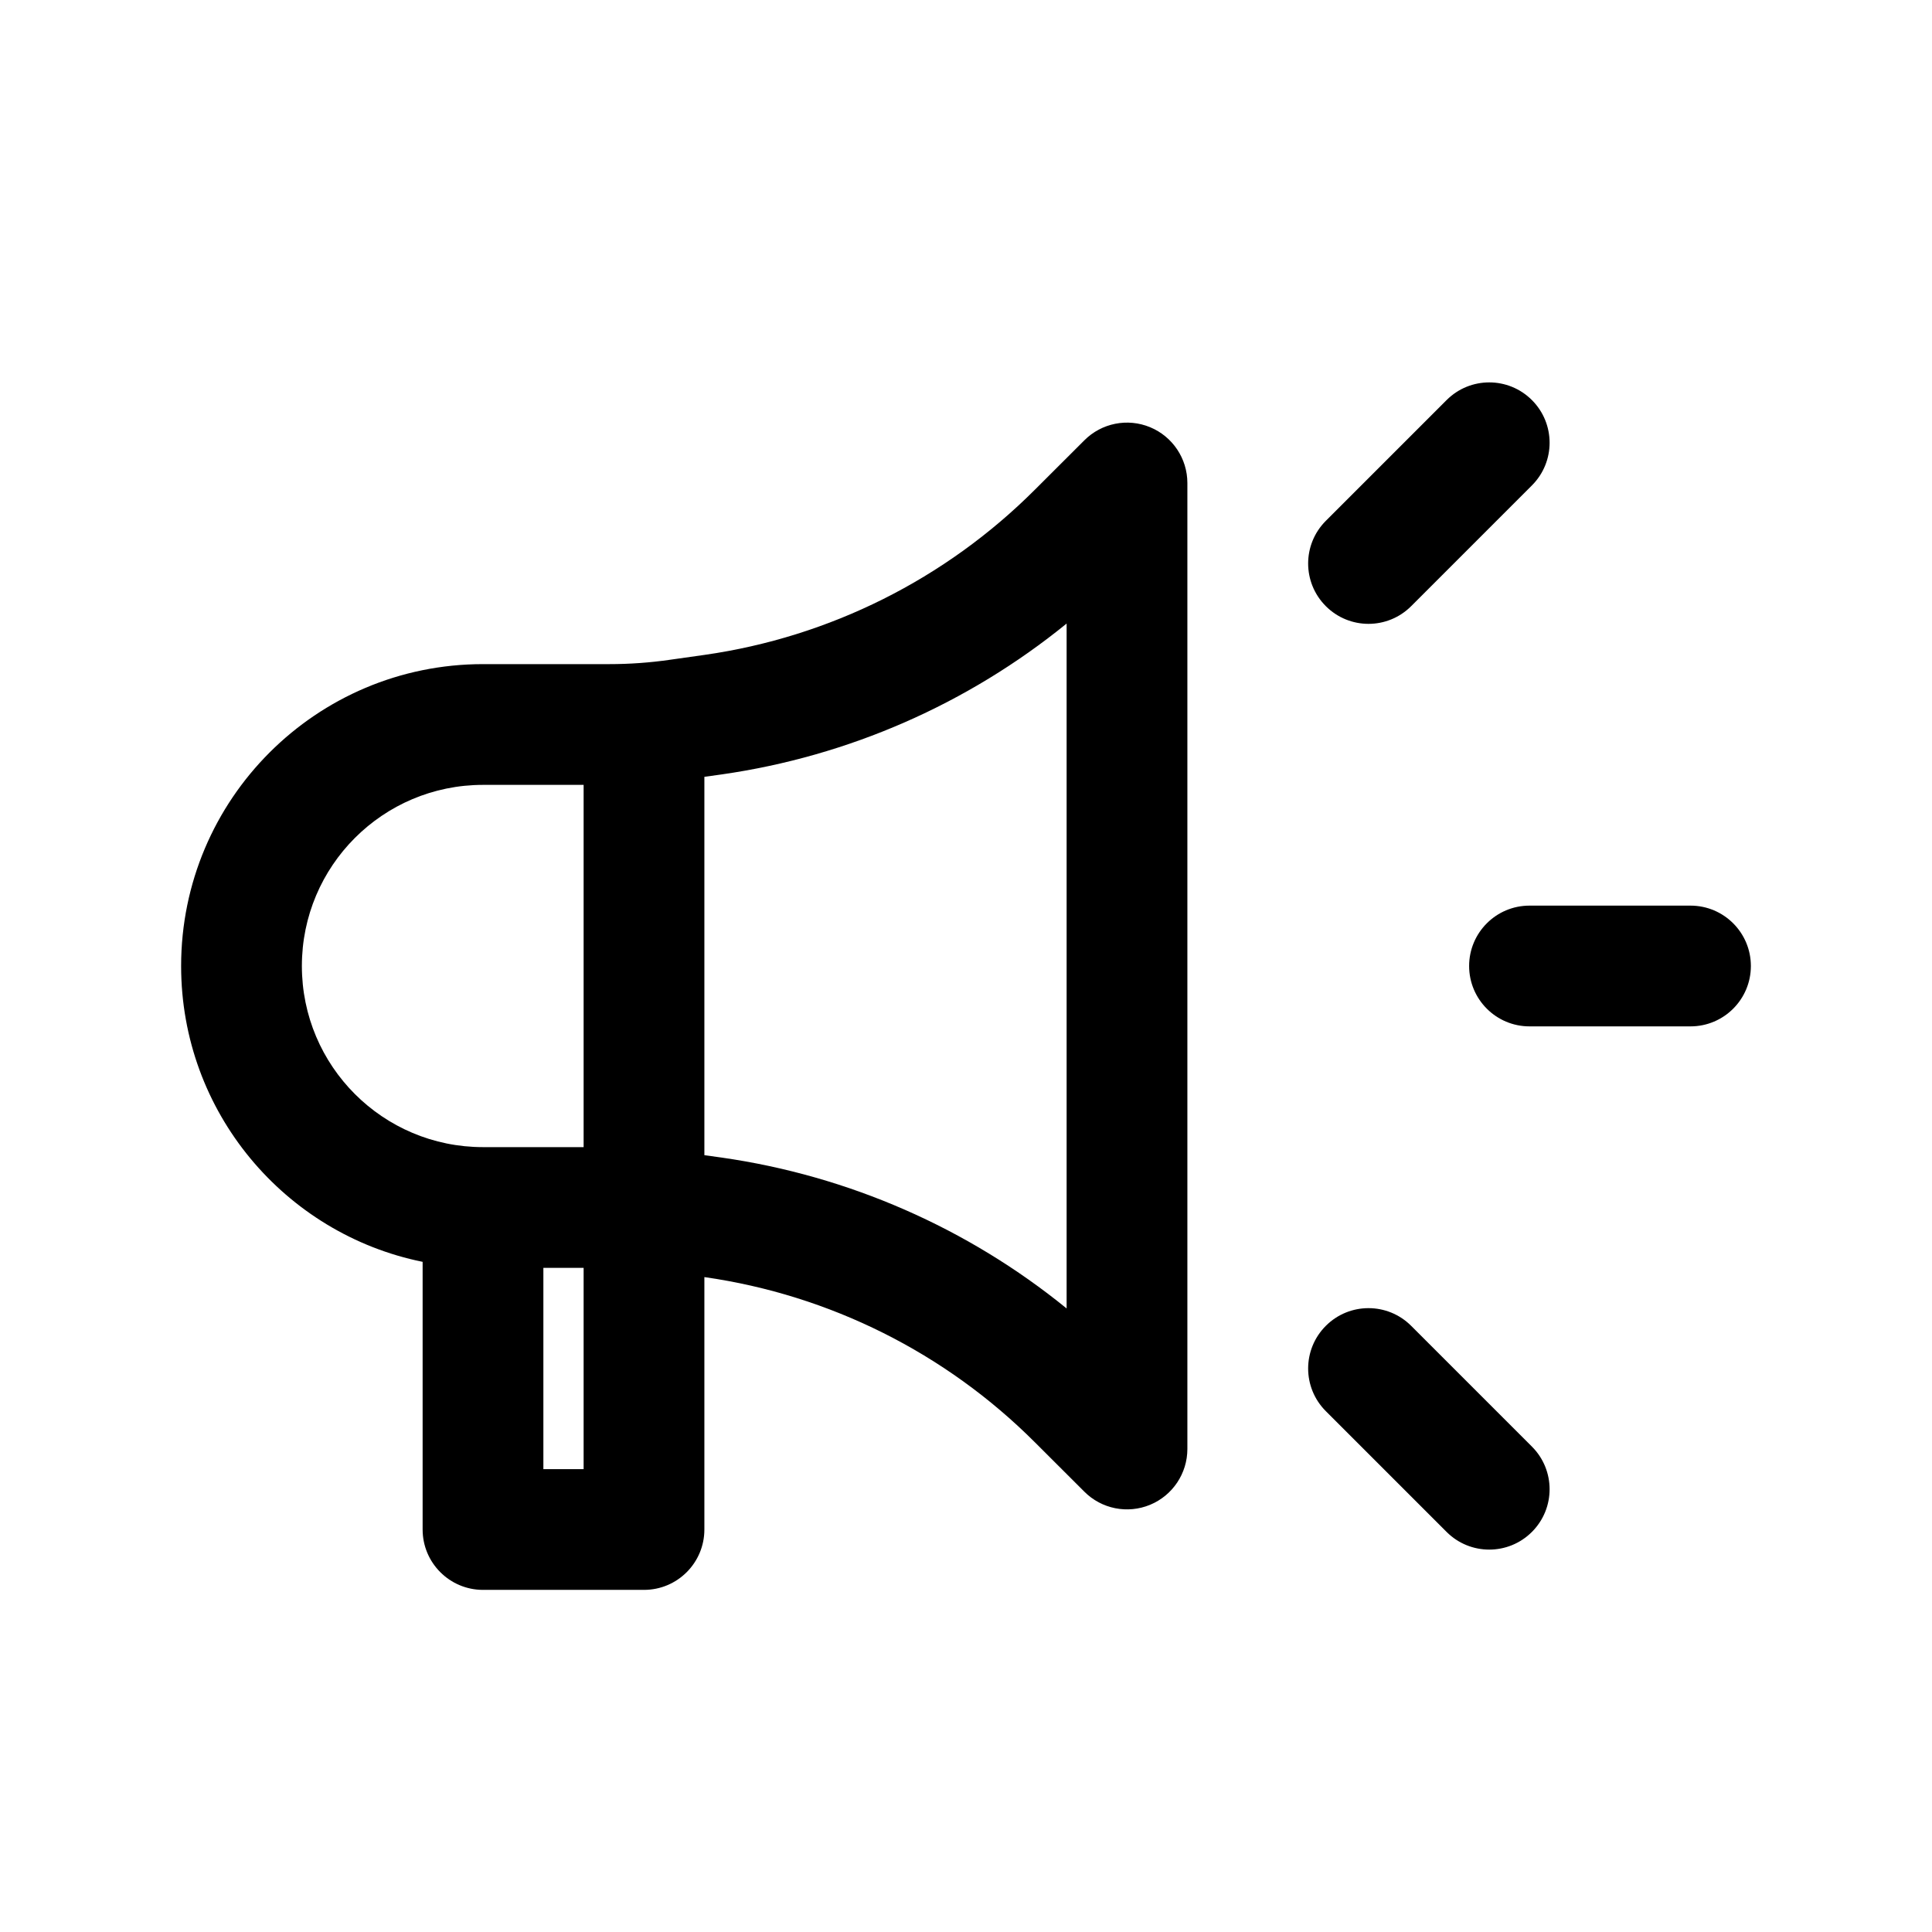 <svg width="1em" height="1em" viewBox="0 0 24 24" fill="none" xmlns="http://www.w3.org/2000/svg">
<path fill-rule="evenodd" clip-rule="evenodd" d="M19.03 4.97C19.323 5.263 19.323 5.737 19.03 6.03L17.53 7.53C17.237 7.823 16.763 7.823 16.47 7.53C16.177 7.237 16.177 6.763 16.47 6.47L17.97 4.97C18.263 4.677 18.737 4.677 19.03 4.97ZM14.287 5.307C14.567 5.423 14.75 5.697 14.75 6V18C14.75 18.303 14.567 18.577 14.287 18.693C14.007 18.809 13.684 18.745 13.47 18.53L12.855 17.916C11.746 16.807 10.307 16.087 8.754 15.865L8.75 15.865V19C8.75 19.414 8.414 19.75 8 19.75H6C5.586 19.75 5.25 19.414 5.25 19V15.675C3.538 15.328 2.25 13.814 2.25 12C2.25 9.929 3.929 8.25 6 8.25H7.567C7.82 8.25 8.072 8.232 8.322 8.196L8.754 8.135C10.307 7.913 11.746 7.193 12.855 6.084L13.25 6.479L12.855 6.084L13.47 5.47C13.684 5.255 14.007 5.191 14.287 5.307ZM6.75 15.75V18.25H7.25V15.75H6.75ZM7.25 14.25H6C4.757 14.25 3.75 13.243 3.75 12C3.75 10.757 4.757 9.75 6 9.75H7.25V14.25ZM8.75 14.35L8.966 14.38C10.543 14.606 12.023 15.256 13.25 16.254V7.746C12.023 8.744 10.543 9.394 8.966 9.62L8.75 9.65V14.35ZM19 11.25C18.586 11.25 18.25 11.586 18.25 12C18.25 12.414 18.586 12.75 19 12.75H21C21.414 12.75 21.75 12.414 21.75 12C21.75 11.586 21.414 11.25 21 11.25H19ZM16.47 16.47C16.763 16.177 17.237 16.177 17.53 16.47L19.03 17.97C19.323 18.263 19.323 18.737 19.03 19.03C18.737 19.323 18.263 19.323 17.97 19.03L16.47 17.53C16.177 17.237 16.177 16.763 16.47 16.47Z" fill="currentColor"/>
</svg>
